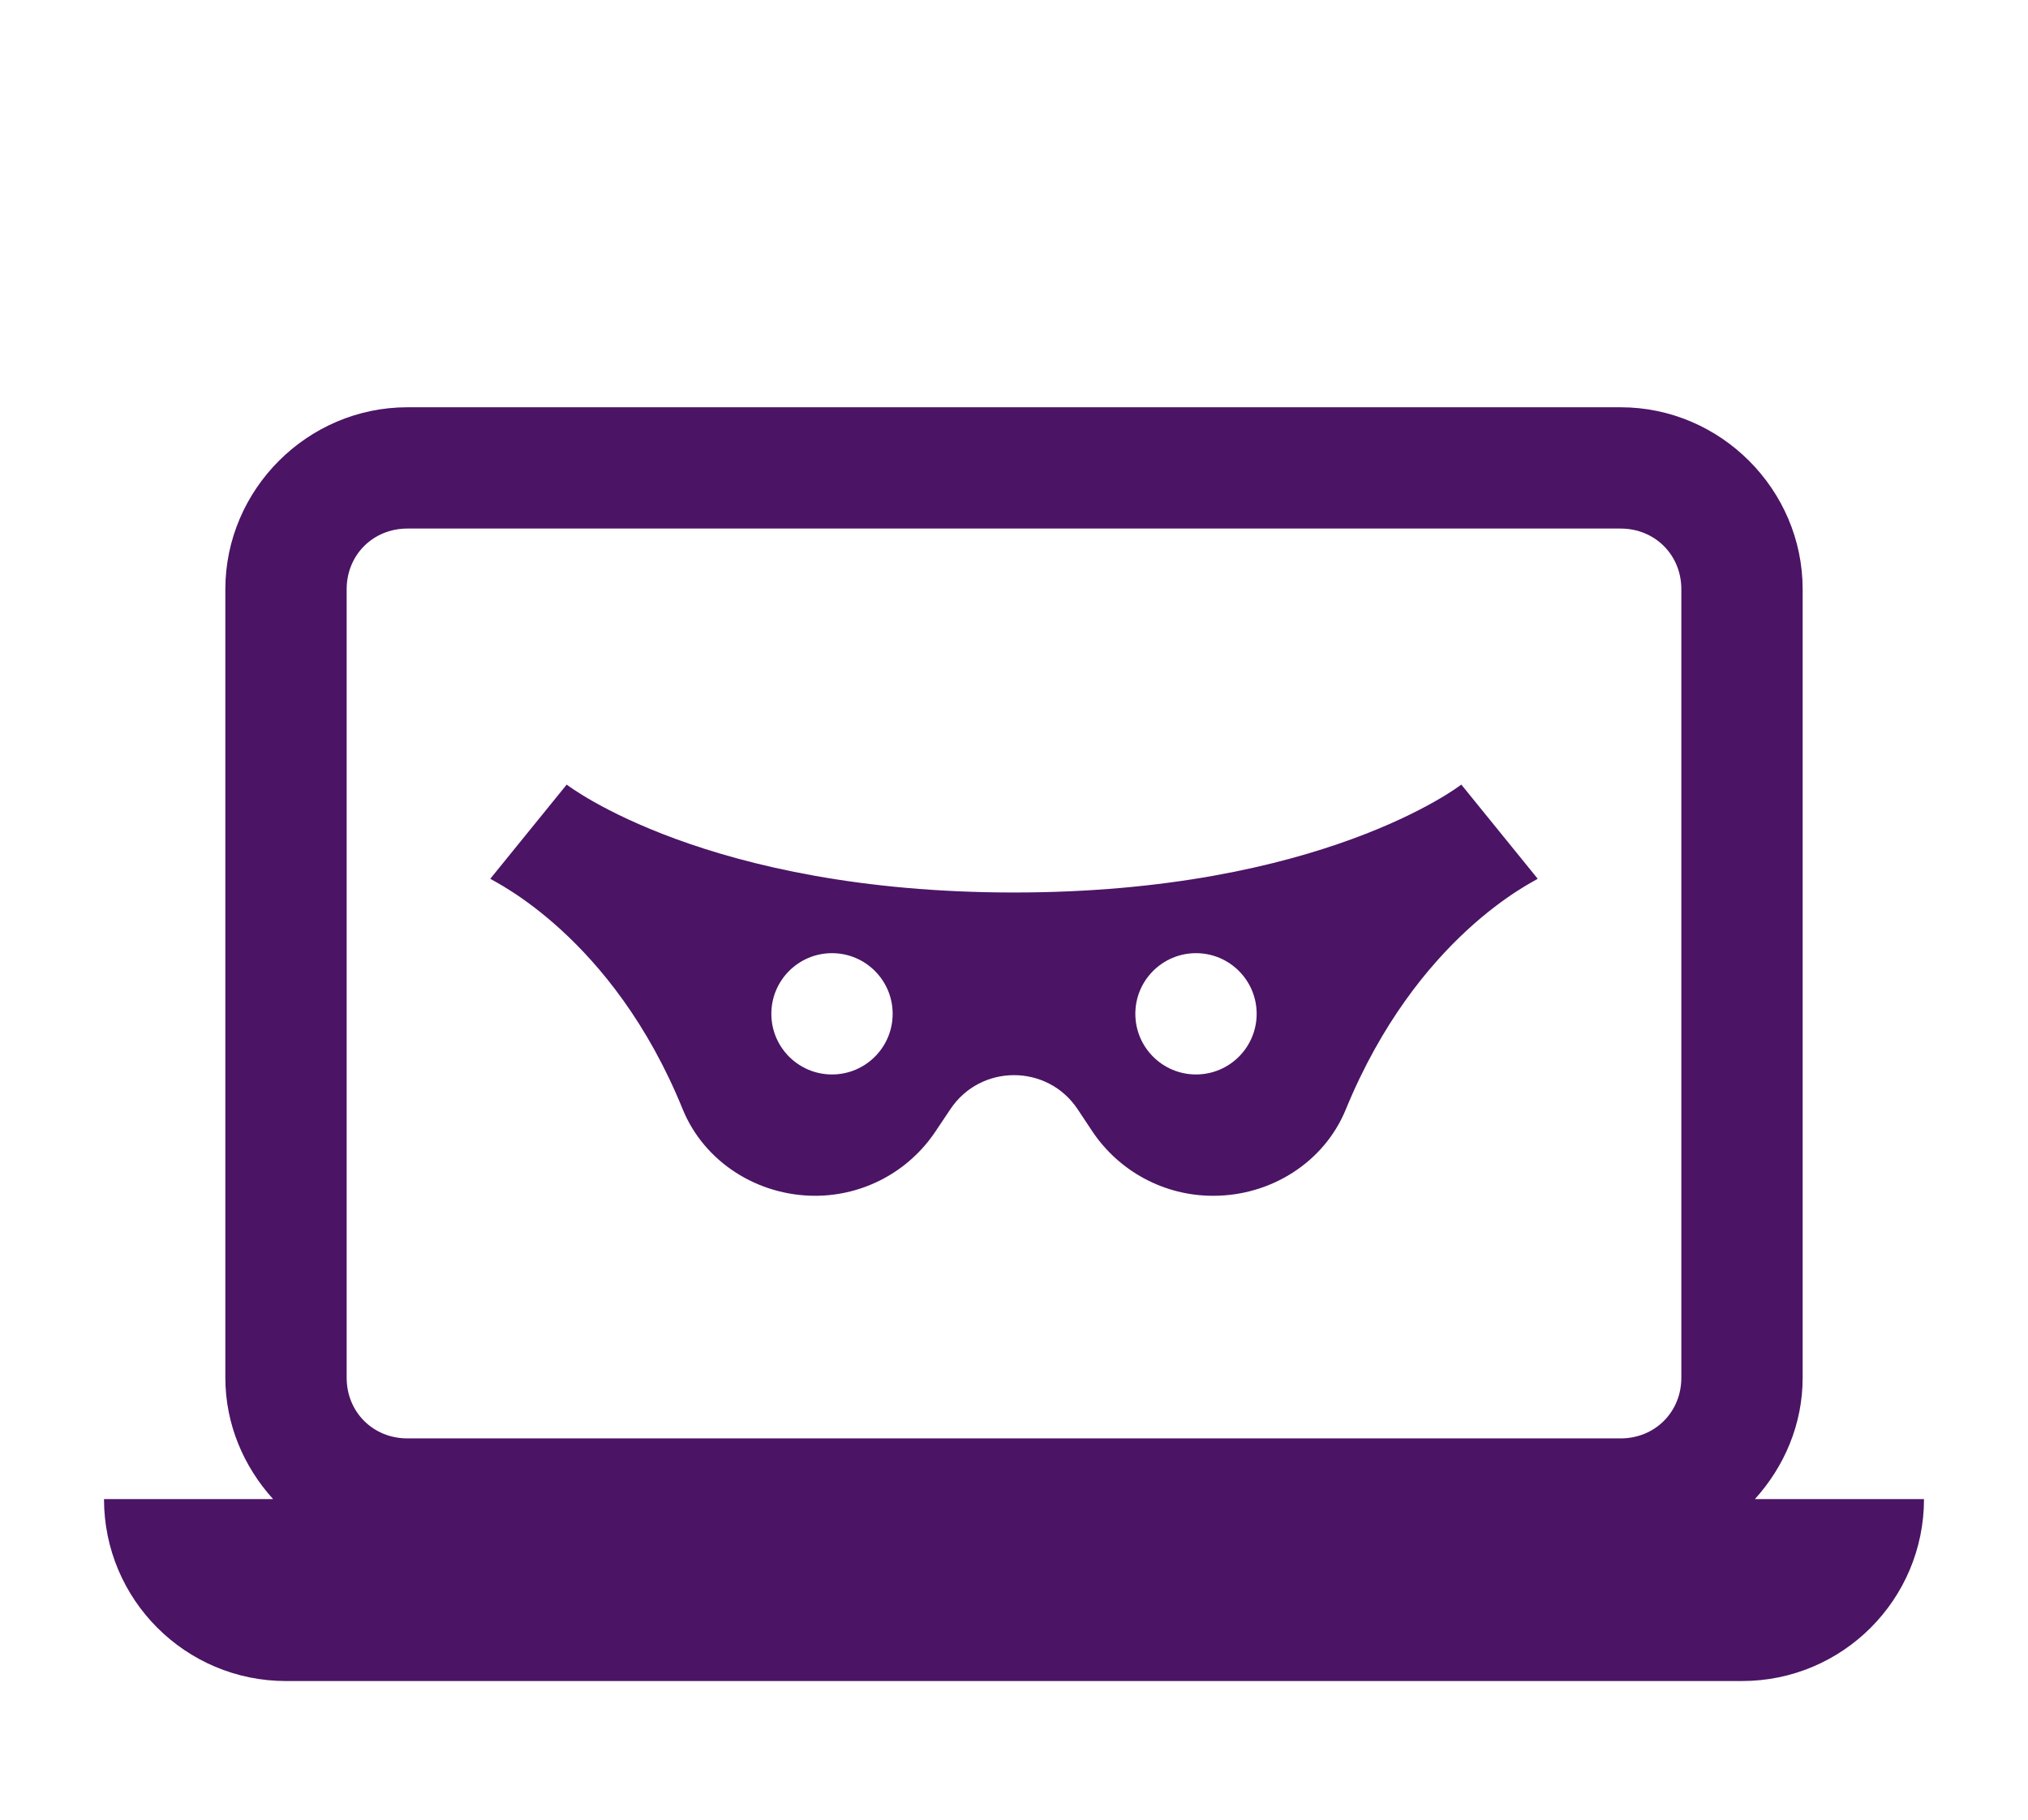 <svg width="78" height="70" viewBox="0 0 78 70" fill="none" xmlns="http://www.w3.org/2000/svg">
<g filter="url(#filter0_d)">
<path d="M15.667 11.667C11.828 11.667 8.667 14.828 8.667 18.667V49C8.667 50.793 9.376 52.422 10.503 53.667H4C4 57.533 7.134 60.667 11 60.667H67C70.866 60.667 74 57.533 74 53.667H67.497C68.624 52.422 69.333 50.793 69.333 49V18.667C69.333 14.828 66.172 11.667 62.333 11.667H15.667ZM15.667 16.333H62.333C63.652 16.333 64.667 17.348 64.667 18.667V49C64.667 50.318 63.652 51.333 62.333 51.333H15.667C14.348 51.333 13.333 50.318 13.333 49V18.667C13.333 17.348 14.348 16.333 15.667 16.333ZM21.796 26.182L18.857 29.805C18.987 29.91 23.554 32.019 26.253 38.66C27.086 40.708 29.141 42 31.353 42C33.215 42 34.952 41.068 35.983 39.521L36.553 38.669C37.717 36.923 40.283 36.923 41.447 38.669L42.012 39.521C43.048 41.068 44.785 42 46.647 42H46.67C48.873 42 50.925 40.719 51.76 38.682C54.504 31.993 59.013 29.912 59.143 29.805L56.204 26.182C56.152 26.224 50.807 30.333 39 30.333C27.193 30.333 21.848 26.224 21.796 26.182ZM32 32.667C33.288 32.667 34.333 33.712 34.333 35C34.333 36.288 33.288 37.333 32 37.333C30.712 37.333 29.667 36.288 29.667 35C29.667 33.712 30.712 32.667 32 32.667ZM46 32.667C47.288 32.667 48.333 33.712 48.333 35C48.333 36.288 47.288 37.333 46 37.333C44.712 37.333 43.667 36.288 43.667 35C43.667 33.712 44.712 32.667 46 32.667Z" fill="#4B1465"/>
</g>
<defs>
<filter id="filter0_d" x="0" y="0" width="78" height="78" filterUnits="userSpaceOnUse" color-interpolation-filters="sRGB">
<feFlood flood-opacity="0" result="BackgroundImageFix"/>
<feColorMatrix in="SourceAlpha" type="matrix" values="0 0 0 0 0 0 0 0 0 0 0 0 0 0 0 0 0 0 127 0"/>
<feOffset dy="4"/>
<feGaussianBlur stdDeviation="2"/>
<feColorMatrix type="matrix" values="0 0 0 0 0 0 0 0 0 0 0 0 0 0 0 0 0 0 0.25 0"/>
<feBlend mode="normal" in2="BackgroundImageFix" result="effect1_dropShadow"/>
<feBlend mode="normal" in="SourceGraphic" in2="effect1_dropShadow" result="shape"/>
</filter>
</defs>
</svg>

